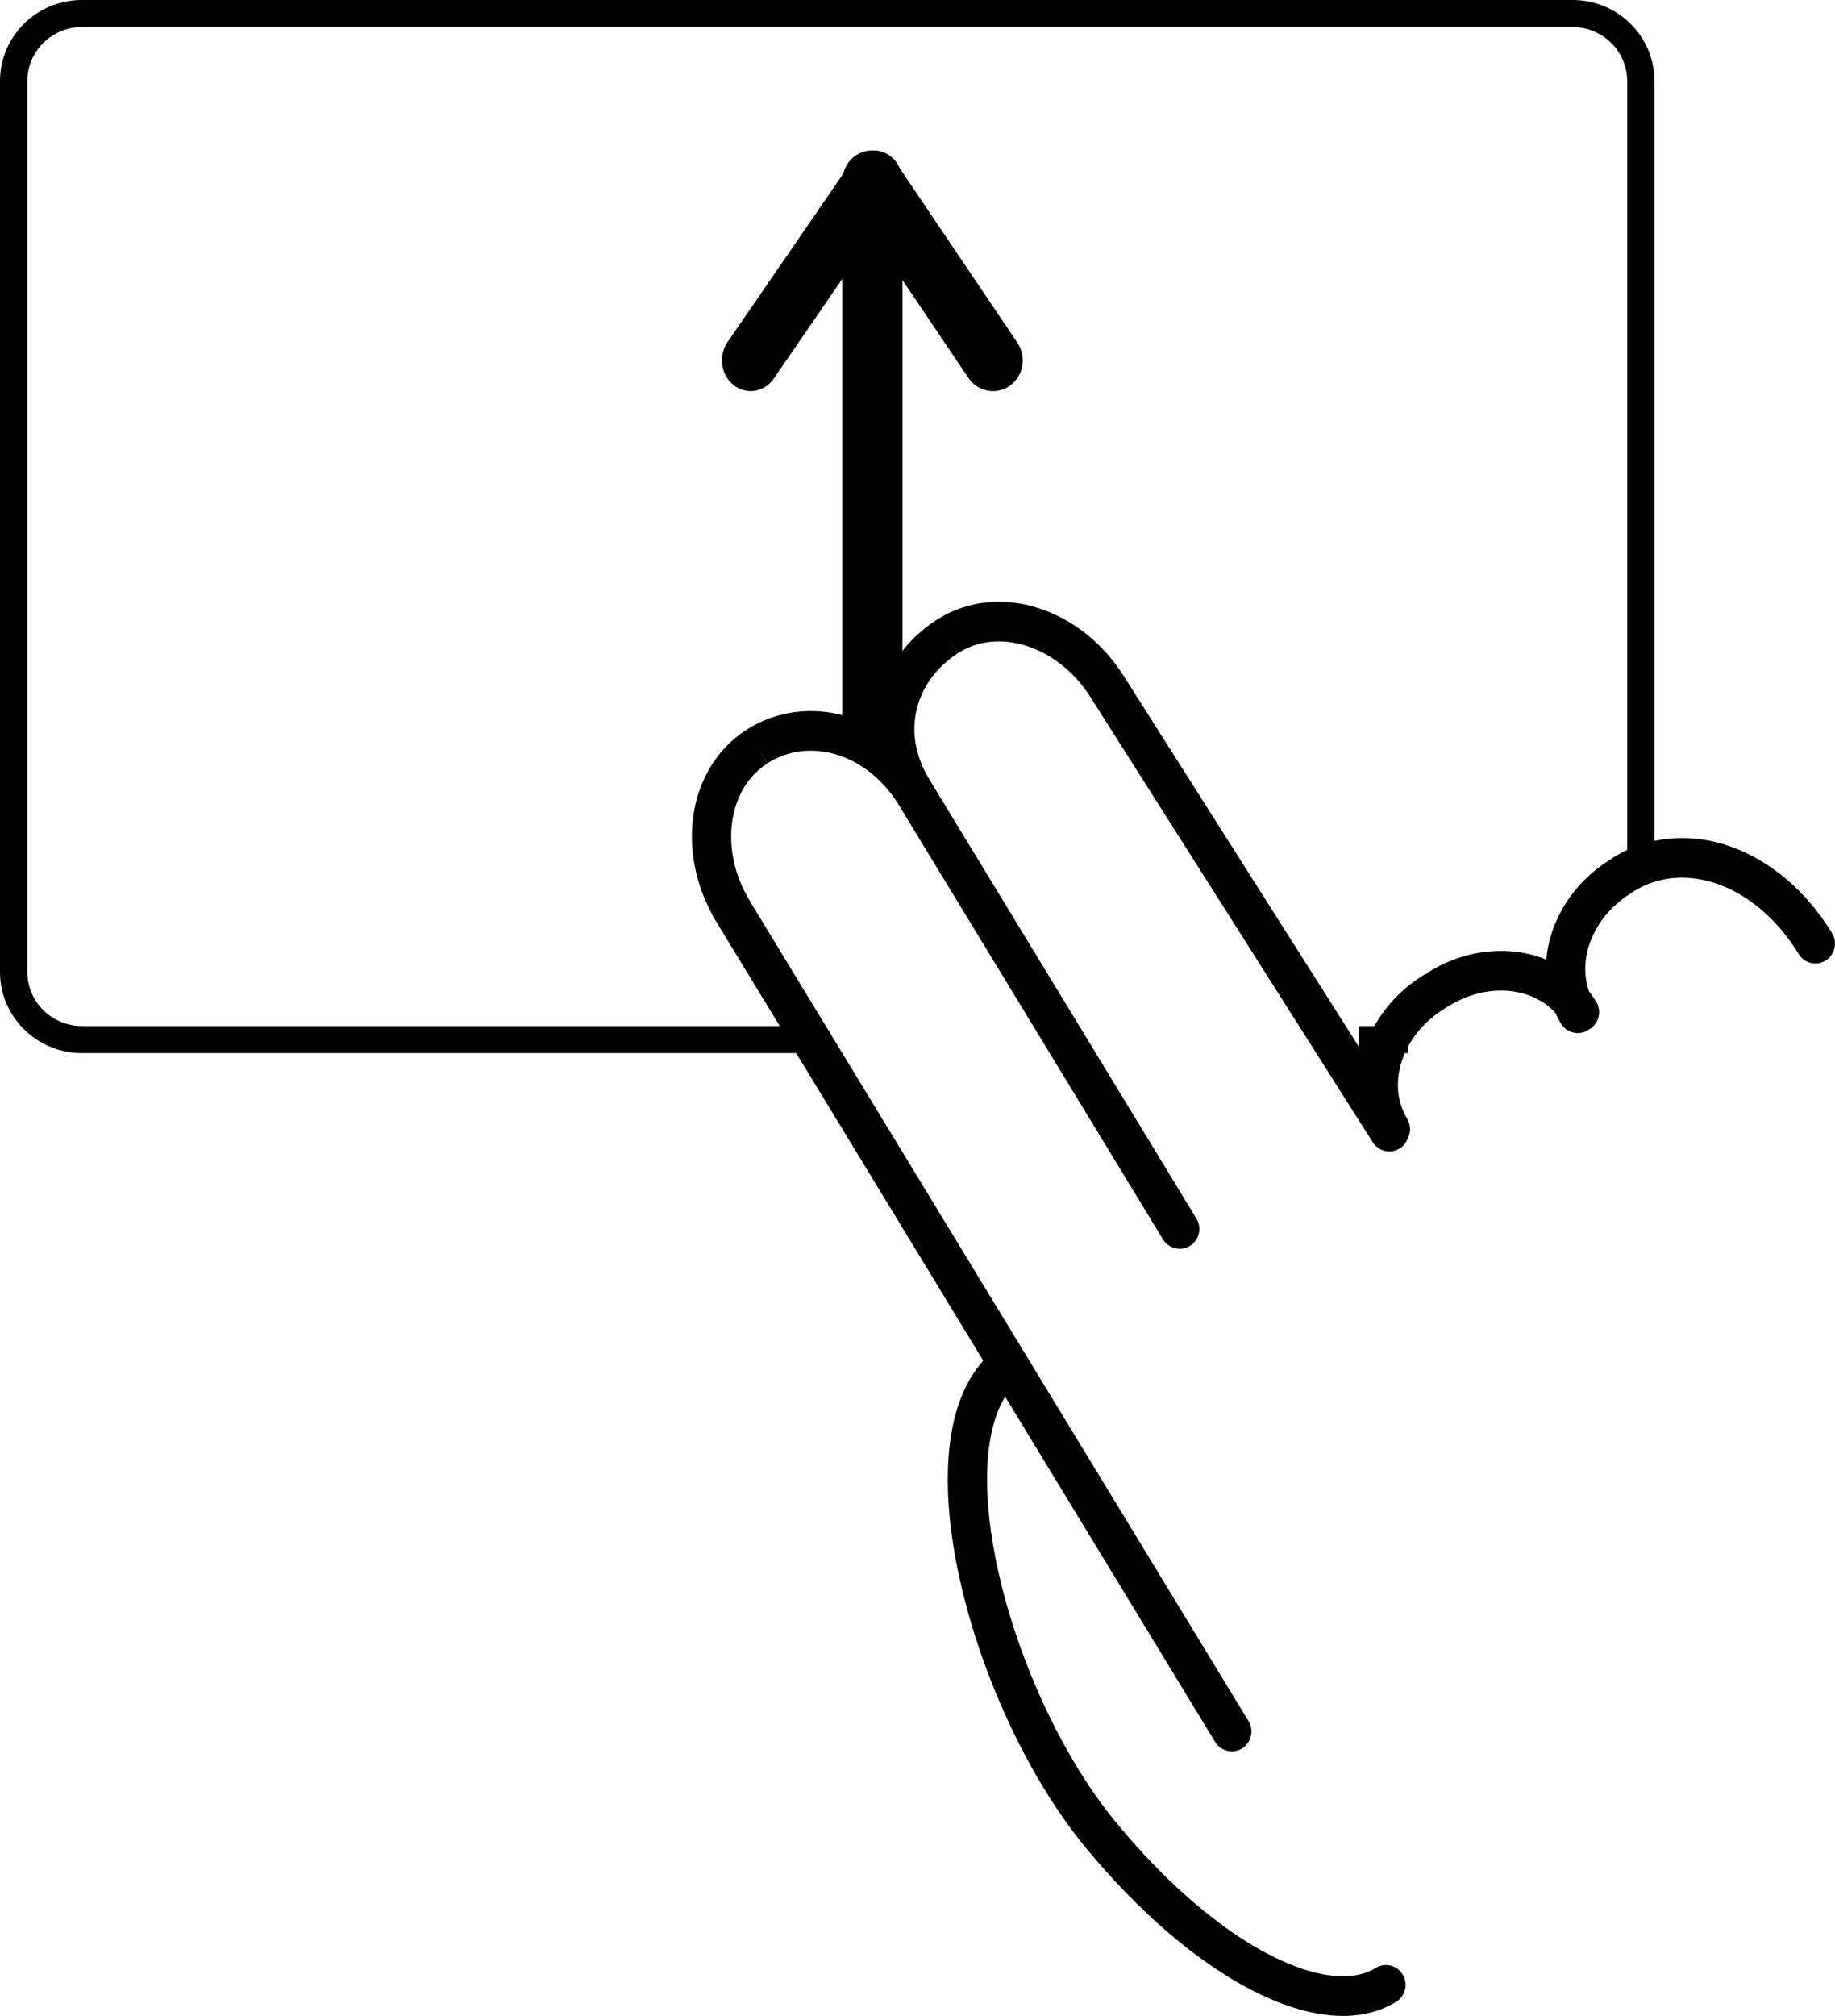 <svg width="61" height="67" viewBox="0 0 61 67" fill="none" xmlns="http://www.w3.org/2000/svg">
<g id="noun-swipe-up-135683">
<path id="&#232;&#183;&#175;&#229;&#190;&#132;" d="M60.904 31.017V31.017C60.047 29.61 58.857 28.614 57.556 28.145C56.259 27.675 54.83 27.753 53.627 28.501C53.603 28.515 53.584 28.533 53.563 28.55C53.554 28.555 53.545 28.558 53.537 28.562C52.564 29.165 51.882 30.059 51.572 31.04C51.484 31.318 51.428 31.605 51.404 31.894C51.138 31.785 50.859 31.705 50.573 31.658C49.566 31.492 48.468 31.701 47.494 32.303C47.463 32.322 47.435 32.346 47.408 32.369C47.375 32.383 47.343 32.397 47.312 32.416C46.338 33.019 45.656 33.912 45.347 34.893C45.335 34.932 45.324 34.971 45.313 35.011L37.348 22.455C37.348 22.455 37.348 22.455 37.348 22.454C36.642 21.343 35.626 20.566 34.522 20.211C33.422 19.857 32.212 19.933 31.199 20.561C31.18 20.572 31.159 20.585 31.134 20.602L31.134 20.602C30.186 21.215 29.493 22.133 29.219 23.203C29.135 23.526 29.092 23.863 29.09 24.205C28.784 24.034 28.465 23.899 28.137 23.803C27.047 23.484 25.863 23.604 24.867 24.222C24.847 24.234 24.824 24.249 24.798 24.266L24.798 24.266C23.8 24.912 23.208 25.972 23.048 27.116C22.898 28.173 23.099 29.316 23.659 30.361C23.673 30.397 23.689 30.433 23.71 30.467L32.684 45.22C32.054 45.935 31.72 46.883 31.581 47.939C31.368 49.605 31.623 51.583 32.183 53.599C32.746 55.613 33.62 57.658 34.691 59.42C35.118 60.122 35.577 60.779 36.063 61.371C36.064 61.372 36.064 61.372 36.064 61.373C37.891 63.596 39.817 65.215 41.603 66.139C42.497 66.6 43.359 66.89 44.173 66.975C44.983 67.06 45.762 66.933 46.413 66.53C46.72 66.34 46.817 65.935 46.628 65.624C46.439 65.314 46.037 65.217 45.73 65.407C45.376 65.626 44.91 65.725 44.306 65.664C43.405 65.574 42.234 65.097 40.977 64.229C39.719 63.364 38.371 62.118 37.071 60.533C37.071 60.533 37.071 60.533 37.07 60.532C36.629 59.995 36.204 59.387 35.804 58.731C34.468 56.538 33.433 53.802 33.018 51.38C32.809 50.17 32.755 49.039 32.876 48.11C32.965 47.417 33.151 46.847 33.414 46.42L40.392 57.892C40.581 58.202 40.983 58.299 41.29 58.109C41.598 57.919 41.694 57.513 41.505 57.203L24.97 30.02L24.972 30.018C24.956 29.993 24.942 29.97 24.928 29.946C24.402 29.083 24.222 28.13 24.34 27.304C24.461 26.475 24.861 25.79 25.507 25.373L25.164 24.832L25.512 25.369C25.521 25.363 25.534 25.355 25.55 25.345C26.218 24.933 27.001 24.846 27.775 25.069C28.545 25.294 29.296 25.835 29.842 26.694C29.842 26.694 29.843 26.695 29.843 26.696V26.696L38.659 41.189C38.848 41.499 39.249 41.596 39.557 41.406C39.864 41.216 39.961 40.81 39.772 40.5L30.95 25.996C30.947 25.993 30.944 25.99 30.942 25.986L30.943 25.986C30.943 25.986 30.943 25.986 30.943 25.985H30.943C30.928 25.962 30.915 25.941 30.902 25.919C30.388 25.069 30.3 24.259 30.483 23.534C30.668 22.809 31.145 22.159 31.843 21.709L31.485 21.144L31.848 21.706C31.856 21.7 31.867 21.693 31.882 21.684C32.535 21.28 33.328 21.213 34.127 21.467C34.923 21.722 35.702 22.304 36.248 23.166H36.248L45.635 37.964C45.828 38.267 46.224 38.358 46.527 38.171C46.531 38.169 46.534 38.166 46.537 38.164C46.662 38.084 46.748 37.968 46.795 37.839C46.901 37.639 46.904 37.391 46.778 37.184C46.44 36.627 46.383 35.961 46.592 35.292C46.8 34.627 47.281 33.981 47.994 33.54C48.025 33.52 48.052 33.498 48.079 33.474C48.112 33.461 48.145 33.446 48.177 33.427C48.889 32.985 49.678 32.845 50.361 32.959C50.899 33.05 51.36 33.289 51.699 33.656C51.755 33.78 51.818 33.901 51.89 34.02C52.079 34.33 52.481 34.427 52.789 34.237C52.799 34.231 52.807 34.222 52.816 34.216C52.826 34.21 52.837 34.207 52.847 34.201C53.154 34.011 53.251 33.605 53.062 33.295C52.99 33.176 52.911 33.064 52.828 32.958C52.656 32.487 52.654 31.964 52.817 31.439C53.026 30.773 53.507 30.127 54.22 29.686C54.243 29.672 54.263 29.654 54.283 29.637C54.292 29.632 54.301 29.629 54.31 29.624C55.157 29.103 56.131 29.037 57.117 29.387C58.1 29.739 59.073 30.527 59.79 31.706C59.978 32.016 60.381 32.114 60.688 31.924C60.996 31.733 61.092 31.327 60.904 31.017Z" fill="black"/>
<path id="&#232;&#183;&#175;&#229;&#190;&#132;_2" d="M28 23.942V7.058C28 6.473 28.448 6 29 6V6C29.552 6 30 6.473 30 7.058V7.058V23.942C30 24.526 29.552 25 29 25V25C28.448 25 28 24.526 28 23.942V23.942Z" fill="black"/>
<path id="&#232;&#183;&#175;&#229;&#190;&#132;_3" d="M24.389 12.801C23.964 12.466 23.873 11.825 24.186 11.37V11.37L28.277 5.416C28.589 4.962 29.187 4.864 29.611 5.199V5.199C30.036 5.534 30.127 6.175 29.814 6.63V6.63L25.723 12.584C25.536 12.856 25.247 13 24.954 13V13C24.758 13 24.559 12.935 24.389 12.801V12.801Z" fill="black"/>
<path id="&#232;&#183;&#175;&#229;&#190;&#132;_4" d="M32.193 12.561L28.178 6.607C27.865 6.143 27.976 5.506 28.426 5.183V5.183C28.876 4.861 29.494 4.975 29.807 5.439V5.439L33.822 11.393C34.135 11.857 34.024 12.494 33.574 12.817V12.817C33.402 12.941 33.204 13 33.009 13V13C32.695 13 32.386 12.847 32.193 12.561V12.561Z" fill="black"/>
<path id="&#229;&#189;&#162;&#231;&#138;&#182;" fill-rule="evenodd" clip-rule="evenodd" d="M52.276 0H2.724C1.219 0 0 1.207 0 2.698V32.302C0 33.793 1.219 35 2.724 35V35H27.387V34.101H2.724C1.72 34.099 0.91 33.297 0.908 32.302V2.698C0.91 1.703 1.72 0.901 2.724 0.899H52.276C53.28 0.901 54.09 1.703 54.092 2.698V28.63H55V2.698C55 1.207 53.782 0 52.276 0ZM46.805 35H45.165V34.101H46.805V35Z" fill="black"/>
</g>
</svg>
